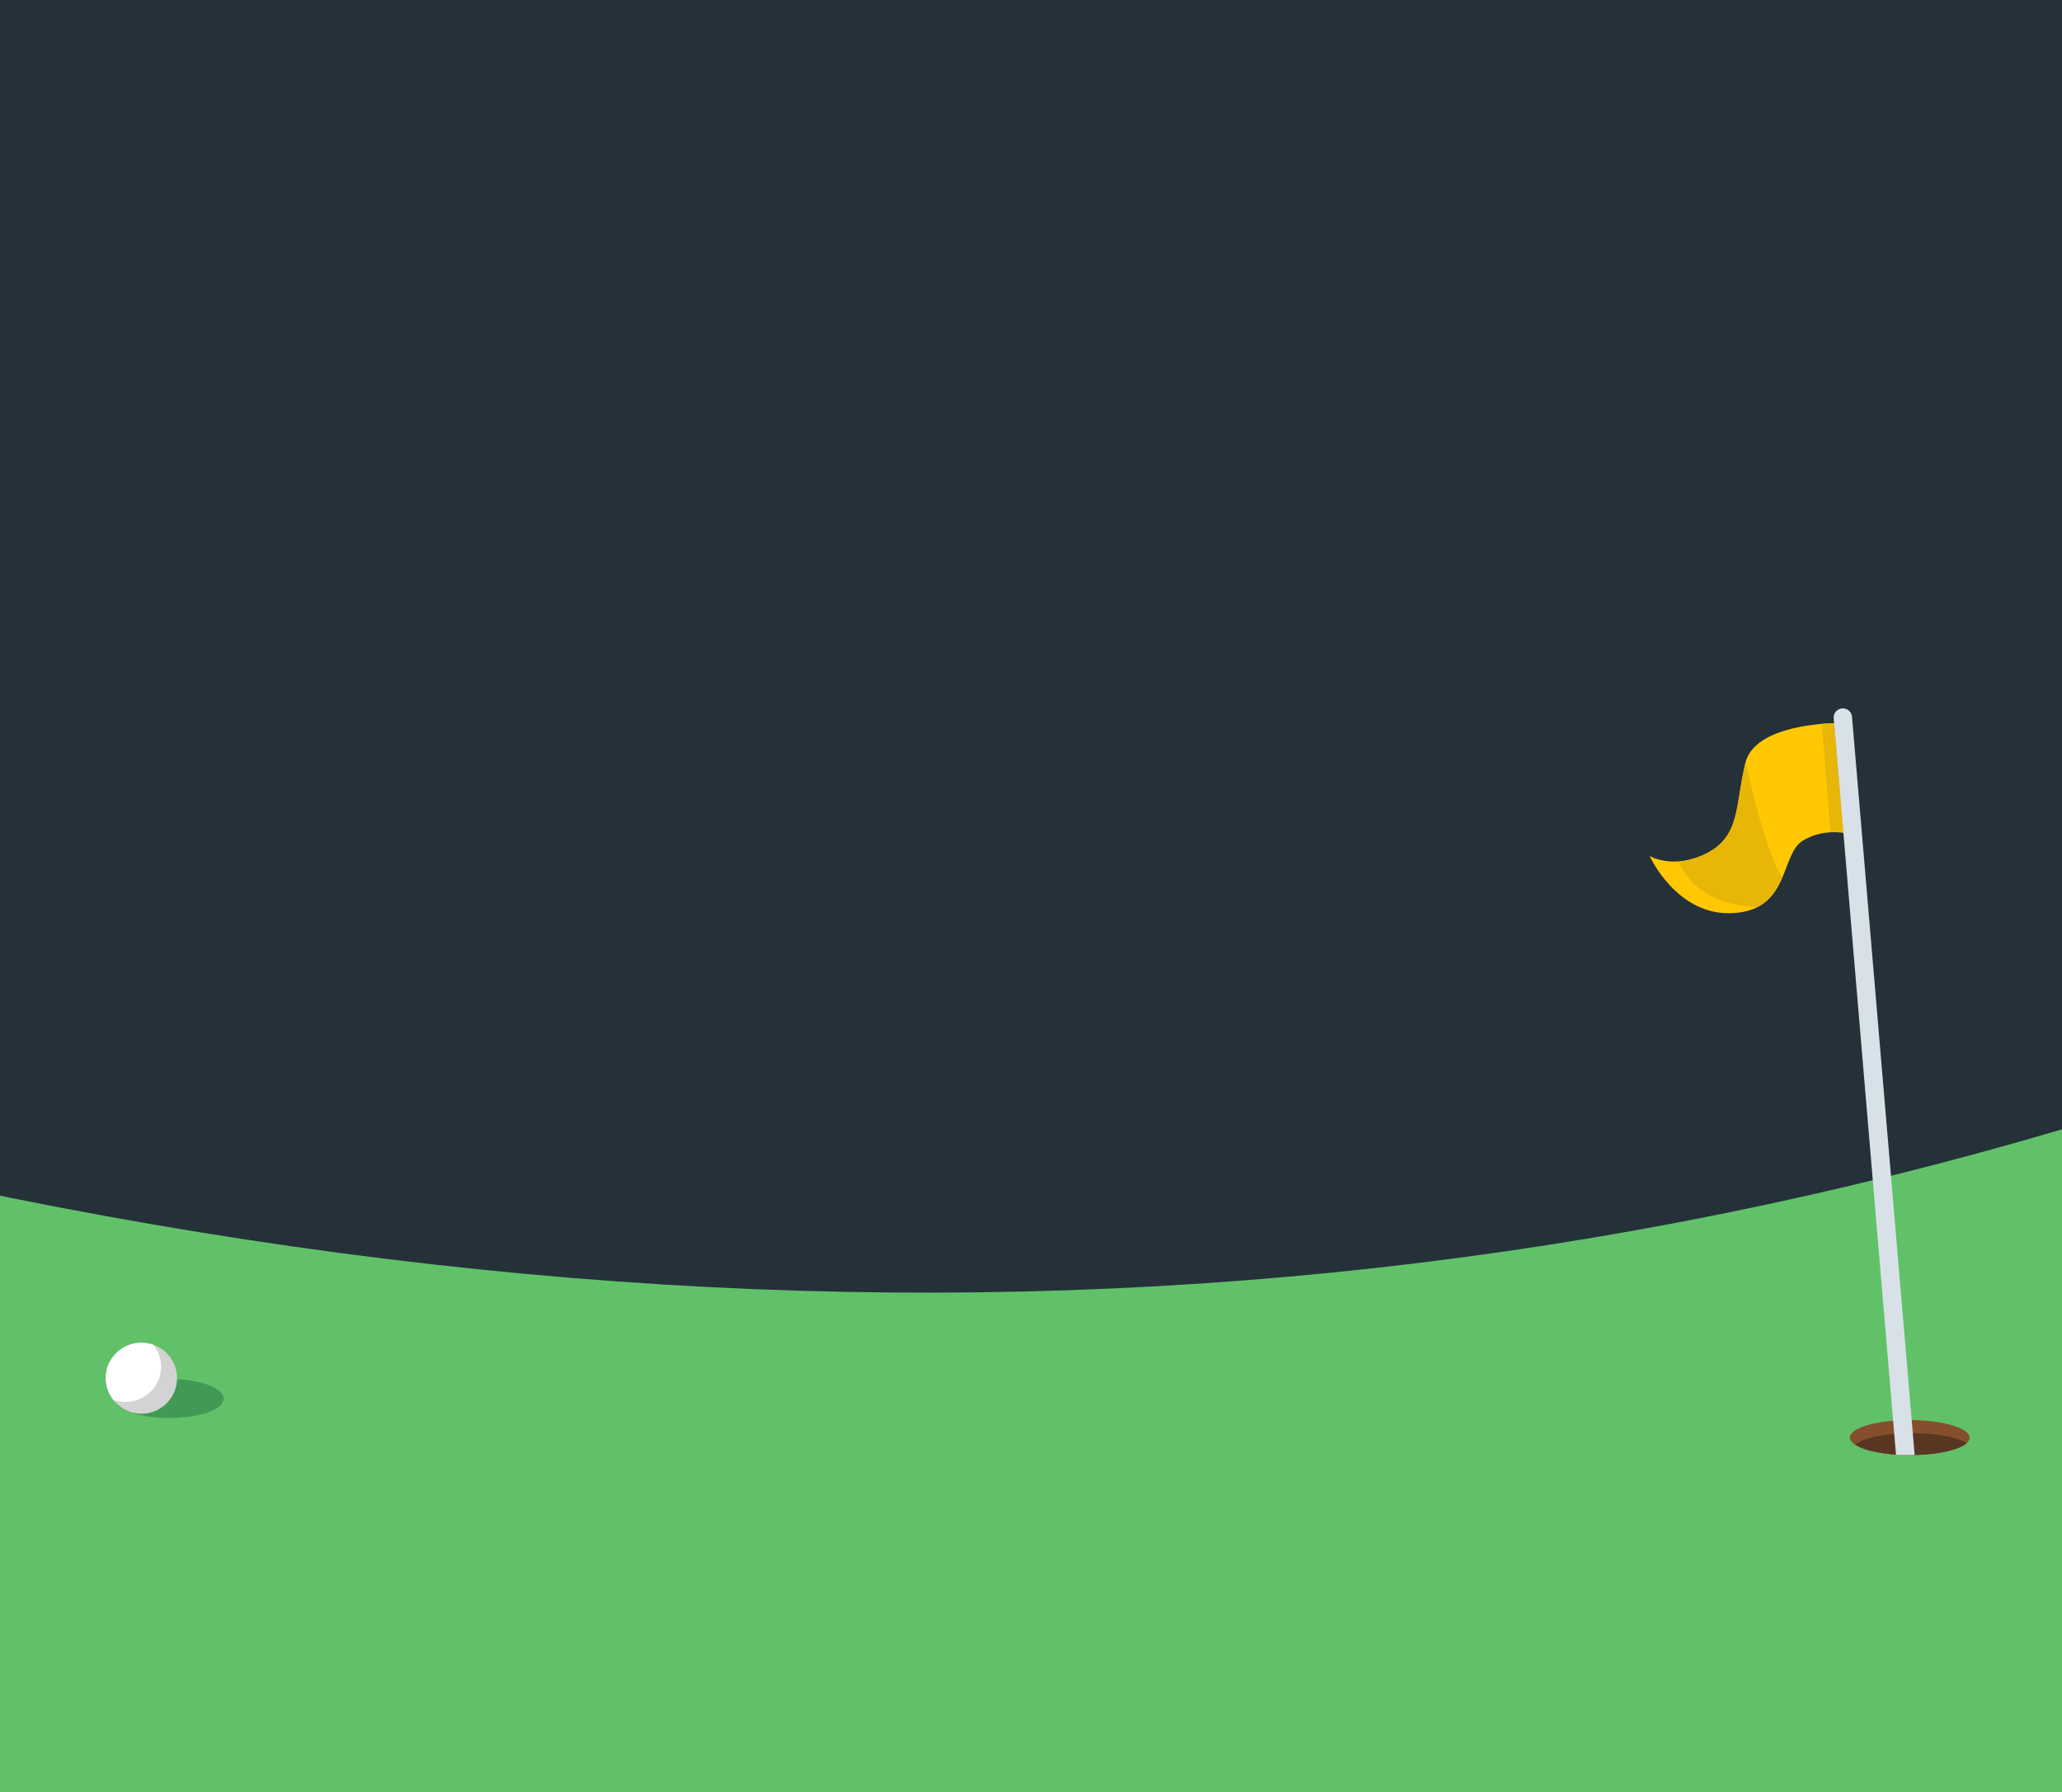 <svg width="390" height="339" viewBox="0 0 390 339" fill="none" xmlns="http://www.w3.org/2000/svg">
<rect x="0" y="0" width="390" height="339" fill="#808080" stroke="none"/>
<g clip-path="url(#clip0_170_2254)">
<rect width="390" height="353" fill="#253139"/>
<path fill-rule="evenodd" clip-rule="evenodd" d="M523 161V389.576H-7V224.74C185.814 265.368 358.064 243.102 523 161Z" fill="#60C169"/>
<path fill-rule="evenodd" clip-rule="evenodd" d="M32.001 260.856C37.725 260.856 42.283 262.545 42.283 264.55C42.283 266.66 37.725 268.243 32.001 268.243C26.277 268.243 21.613 266.555 21.613 264.55C21.613 262.545 26.277 260.856 32.001 260.856Z" fill="#429955"/>
<path fill-rule="evenodd" clip-rule="evenodd" d="M361.202 275.26C367.46 275.26 372.521 273.802 372.521 271.946C372.521 270.156 367.46 268.632 361.202 268.632C354.943 268.632 349.883 270.09 349.883 271.946C349.883 273.802 355.01 275.26 361.202 275.26Z" fill="#854F2D"/>
<path fill-rule="evenodd" clip-rule="evenodd" d="M371.993 273.006C370.462 274.332 366.201 275.26 361.273 275.26C356.613 275.26 352.618 274.465 350.887 273.271C352.418 272.012 356.679 271.084 361.606 271.084C366.267 271.084 370.195 271.879 371.993 273.006Z" fill="#593621"/>
<path fill-rule="evenodd" clip-rule="evenodd" d="M346.887 136.794C342.826 136.927 331.641 137.921 330.109 144.35C328.179 152.238 329.244 158.071 322.852 161.385C316.461 164.633 312 161.915 312 161.915C312 161.915 317.193 173.449 327.912 172.72C338.632 172.057 336.701 161.518 341.028 158.999C343.891 157.275 346.954 157.275 348.685 157.541L346.887 136.794Z" fill="#FFC803"/>
<path fill-rule="evenodd" clip-rule="evenodd" d="M330.181 144.085C330.181 144.218 330.115 144.284 330.115 144.35C328.184 152.238 329.249 158.071 322.858 161.385C320.86 162.379 319.129 162.843 317.531 162.976C317.598 163.175 317.731 163.44 317.798 163.639C320.86 170.002 327.784 171.394 332.378 171.593C334.842 170.267 336.107 168.08 337.039 165.892C333.777 160.59 331.047 148.062 330.181 144.085ZM346.893 136.794C346.293 136.794 345.428 136.86 344.562 136.927L346.227 157.342C347.159 157.275 348.024 157.342 348.69 157.408L346.893 136.794Z" fill="#E8B606"/>
<path d="M346.821 135.866C346.754 134.872 347.486 134.076 348.419 134.01C349.351 133.944 350.216 134.607 350.283 135.601L362.134 275.26C361.801 275.26 361.535 275.26 361.202 275.26C360.336 275.26 359.471 275.26 358.605 275.194L346.821 135.866Z" fill="#D9E1E8"/>
<path fill-rule="evenodd" clip-rule="evenodd" d="M26.744 267.428C30.471 267.428 33.488 264.424 33.488 260.714C33.488 257.004 30.471 254 26.744 254C23.017 254 20 257.004 20 260.714C20 264.424 23.017 267.428 26.744 267.428Z" fill="#D3D3D3"/>
<path fill-rule="evenodd" clip-rule="evenodd" d="M26.744 254C27.543 254 28.252 254.177 28.962 254.353C29.938 255.502 30.471 257.004 30.471 258.505C30.471 262.216 27.454 265.219 23.727 265.219C22.928 265.219 22.218 265.043 21.509 264.866C20.532 263.717 20 262.216 20 260.626C20 257.004 23.017 254 26.744 254Z" fill="white"/>
</g>
<defs>
<clipPath id="clip0_170_2254">
<rect width="390" height="339" fill="white"/>
</clipPath>
</defs>
</svg>
